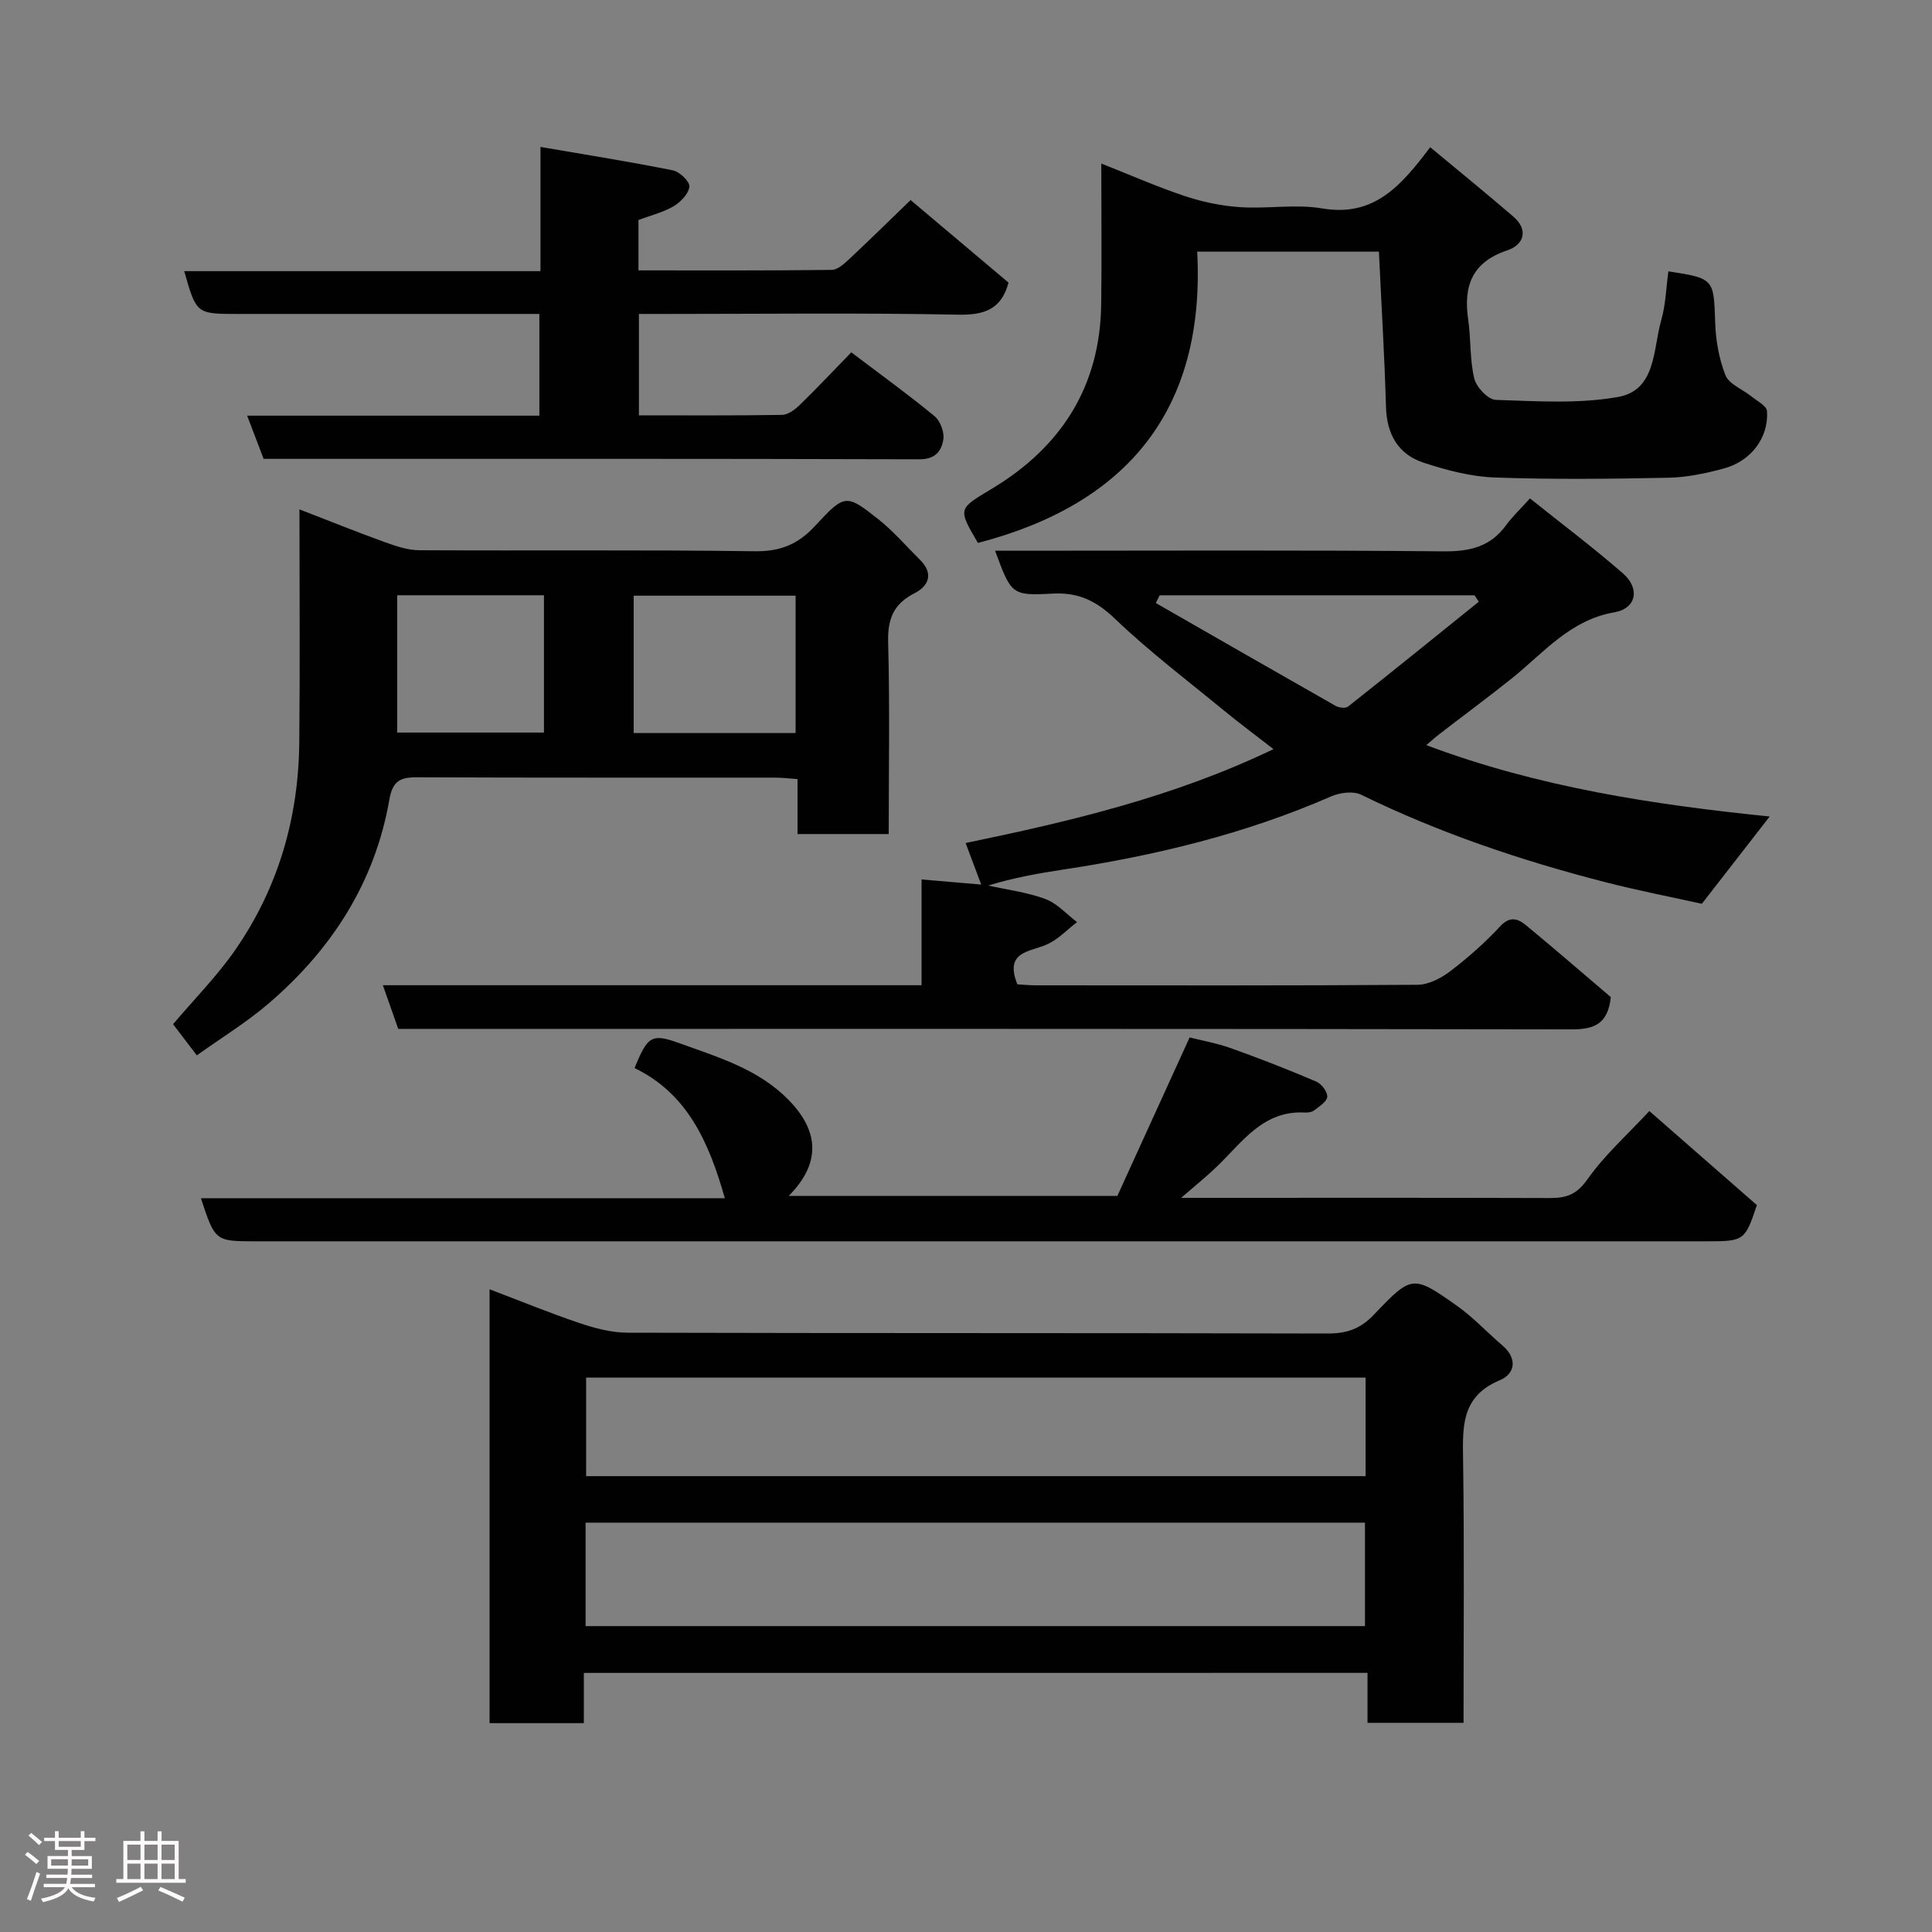 <svg enable-background="new 0 0 400 400" viewBox="0 0 400 400" xmlns="http://www.w3.org/2000/svg"><rect x="0" y="0" width="400" height="400" fill="#808080" stroke="none"/><path d="m5.17 384 .55-.58c.85.61 1.65 1.24 2.4 1.87l-.59.64c-.83-.73-1.62-1.38-2.36-1.93m1.22 9.53-.82-.34c.71-1.76 1.37-3.64 1.98-5.63.24.13.5.25.76.36-.6 1.67-1.24 3.54-1.92 5.61m-.5-13.5.57-.54c.56.44 1.31 1.06 2.26 1.87l-.64.64c-.68-.66-1.41-1.32-2.19-1.97m3.25.46h2.24v-1.36h.77v1.36h4.57v-1.36h.76v1.36h2.28v.69h-2.28v1.84h-2.64v1.26h4.18v2.64h-4.21c0 .45-.02.86-.05 1.21h4.32v.69h-4.38c-.04.34-.1.75-.19 1.22h5.15v.69h-4.82c.87 1.19 2.51 1.92 4.93 2.19-.17.31-.3.57-.37.76-2.77-.49-4.52-1.41-5.26-2.76-.56 1.26-2.3 2.23-5.24 2.9-.12-.24-.26-.48-.43-.72 2.73-.55 4.38-1.34 4.96-2.38h-4.38v-.69h4.65c.1-.38.17-.79.21-1.22h-4.32v-.69h4.4c.03-.34.05-.75.05-1.21h-4.2v-2.64h4.23v-1.26h-2.69v-1.84h-2.24zm1.46 4.46v1.29h3.45c.01-.4.02-.57.01-.53v-.32-.45h-3.46zm1.55-2.59h4.57v-1.19h-4.57zm6.11 2.59h-3.42v.77c-.02.19-.01.37-.02.53h3.44z" fill="#fcfafa"/><path d="m32.63 379.16h.82v1.98h3.54v7.89h1.46v.78h-14.37v-.78h1.46v-7.89h3.54v-1.98h.82v1.98h2.73zm-3.49 11.48.5.73c-1.61.82-3.28 1.63-5 2.41-.13-.27-.28-.55-.44-.82 1.75-.72 3.4-1.49 4.94-2.32m-2.78-5.55h2.73v-3.18h-2.73zm0 3.95h2.73v-3.2h-2.73zm3.54-3.95h2.73v-3.18h-2.73zm0 3.95h2.73v-3.2h-2.73zm7.89 4.68c-1.84-.92-3.51-1.7-5.02-2.32l.45-.73c1.89.8 3.57 1.55 5.04 2.23zm-1.62-11.81h-2.73v3.18h2.73zm-2.73 7.13h2.73v-3.2h-2.73z" fill="#fcfafa"/><g fill="#010102"><path d="m120.88 346.36v10.4c-6.63 0-12.9 0-19.52 0 0-29.76 0-59.5 0-89.83 6.25 2.37 12.34 4.88 18.57 6.98 3.2 1.08 6.64 2 9.97 2.01 48.33.13 96.66.04 144.98.17 3.95.01 6.77-.96 9.55-3.88 7.9-8.31 8.12-8.29 17.31-1.79 3.34 2.37 6.17 5.46 9.31 8.13 3.2 2.73 2.62 5.9-.53 7.21-8.08 3.37-7.7 9.75-7.6 16.72.26 17.96.09 35.93.09 54.21-6.74 0-13.13 0-19.88 0 0-3.44 0-6.71 0-10.34-54.09.01-107.81.01-162.25.01zm.36-9.69h161.36c0-7.39 0-14.44 0-21.42-53.97 0-107.55 0-161.36 0zm.11-51.45v20.4h161.38c0-6.98 0-13.58 0-20.4-53.84 0-107.41 0-161.38 0z"/><path d="m366.39 169.05c-4.66 5.99-8.97 11.54-14.04 18.07-5.87-1.31-13.03-2.69-20.08-4.5-17.38-4.47-34.31-10.18-50.48-18.09-1.64-.8-4.39-.43-6.2.36-17.76 7.76-36.37 12.25-55.44 15.14-5.23.79-10.43 1.73-15.55 3.31 3.97.89 8.08 1.39 11.86 2.8 2.43.91 4.37 3.14 6.53 4.77-2.03 1.56-3.87 3.54-6.14 4.58-3.58 1.65-8.97 1.36-6.22 8.3.98.06 2.42.21 3.87.21 26.33.01 52.66.08 78.99-.11 2.3-.02 4.9-1.38 6.81-2.84 3.66-2.79 7.16-5.89 10.29-9.26 2.09-2.26 3.77-1.55 5.45-.15 5.97 4.93 11.82 10 17.46 14.8-.58 5.46-3.32 6.69-8.04 6.68-79.32-.14-158.64-.1-237.96-.1-1.65 0-3.31 0-5.05 0-1.07-3.04-2.06-5.86-3.18-9.04h111.53c0-7.25 0-14.32 0-21.9 4.32.37 8.09.69 12.35 1.06-1.22-3.25-2.18-5.81-3.23-8.6 21.69-4.5 43-9.49 63.74-19.44-3.62-2.82-6.96-5.29-10.16-7.92-7.61-6.25-15.49-12.22-22.59-19.01-3.91-3.74-7.57-5.57-13.02-5.27-8.51.47-8.53.12-11.87-8.88h5.43c29.16 0 58.32-.15 87.48.13 5.43.05 9.66-.97 12.9-5.43 1.27-1.74 2.87-3.24 4.93-5.53 6.65 5.32 13.14 10.2 19.25 15.52 3.6 3.14 2.79 7.27-1.77 8.06-9.15 1.58-14.58 8.33-21.15 13.61-4.97 3.99-10.11 7.77-15.16 11.67-.88.68-1.71 1.44-2.63 2.22 23.08 8.69 46.95 12.32 71.09 14.78zm-126.3-45.8c-.26.53-.53 1.06-.79 1.6 12.41 7.12 24.82 14.25 37.26 21.31.68.38 2.03.53 2.54.13 9.07-7.17 18.06-14.45 27.07-21.71-.29-.44-.59-.88-.88-1.33-21.74 0-43.47 0-65.2 0z"/><path d="m40.75 218.5c-1.79-2.35-3.26-4.28-4.92-6.45 4.36-5.16 9.14-9.97 12.93-15.46 8.87-12.83 13.05-27.31 13.2-42.87.16-15.81.04-31.62.04-48.26 6.32 2.44 12.01 4.74 17.77 6.82 2.26.82 4.69 1.63 7.04 1.64 23.16.12 46.32-.11 69.48.21 5.29.07 8.97-1.45 12.49-5.27 6.11-6.63 6.42-6.59 12.98-1.43 3.18 2.5 5.85 5.64 8.74 8.5 2.82 2.8 1.8 5.38-1.11 6.86-4.39 2.23-5.64 5.34-5.51 10.19.36 13.12.12 26.26.12 39.7-6.4 0-12.46 0-18.88 0 0-3.76 0-7.37 0-11.38-1.77-.12-3.2-.3-4.63-.3-24.66-.02-49.32.04-73.98-.07-3.47-.02-5.19.57-5.89 4.58-2.98 17.17-11.94 31.06-25.03 42.27-4.55 3.9-9.72 7.06-14.84 10.72zm90.45-66.74h33.52c0-9.61 0-18.98 0-28.43-11.32 0-22.36 0-33.52 0zm-48.96-.09h30.38c0-9.71 0-19.08 0-28.43-10.3 0-20.22 0-30.38 0z"/><path d="m150.07 248.08c-3.32-11.68-7.76-21.65-18.69-26.95 2.76-6.74 3.5-7.25 9.59-5.04 7.95 2.88 16.14 5.32 22.33 11.67 6.4 6.56 6.6 13.16 0 19.84h68.04c4.67-10.24 9.64-21.14 14.96-32.81 2.44.62 5.62 1.18 8.62 2.25 5.94 2.12 11.82 4.42 17.62 6.9 1.07.46 2.33 2.13 2.25 3.14-.08 1.02-1.66 1.99-2.71 2.82-.46.36-1.25.47-1.88.44-8.67-.49-12.97 6.09-18.23 11.16-2.07 2-4.33 3.81-7.42 6.5h5.89c23.5 0 46.99-.04 70.49.04 3.37.01 5.51-.73 7.71-3.84 3.59-5.09 8.36-9.34 12.84-14.17 7.47 6.53 14.86 12.99 22.26 19.47-2.44 7.34-2.66 7.5-10.24 7.5-100.16 0-200.31 0-300.47 0-8.5 0-8.5 0-11.43-8.92z"/><path d="m285.49 52.1c-12.43 0-24.57 0-37.62 0 1.7 32.64-14.37 52.24-45.4 60.31-4.22-7.22-4.1-7.02 2.95-11.26 14.3-8.62 22.34-21.13 22.57-38.12.13-9.48.02-18.97.02-29.17 6.06 2.39 11.62 4.85 17.37 6.76 3.66 1.21 7.56 2.02 11.4 2.27 5.64.38 11.45-.68 16.95.26 10.8 1.84 16.37-4.73 22.38-12.67 5.76 4.79 11.56 9.49 17.21 14.37 3.26 2.81 2.1 5.86-1.22 6.97-7.32 2.44-9.14 7.35-8.13 14.32.59 4.05.31 8.28 1.26 12.22.43 1.8 2.86 4.38 4.45 4.43 8.44.27 17.09.86 25.31-.6 7.94-1.42 7.22-9.85 8.94-15.85.94-3.26 1.02-6.77 1.49-10.16 9.48 1.45 9.39 1.57 9.69 10.58.12 3.69.78 7.53 2.13 10.93.74 1.85 3.48 2.87 5.28 4.32 1.2.98 3.25 2 3.32 3.1.37 5.48-3.29 10.35-8.91 11.88-3.74 1.01-7.65 1.84-11.51 1.92-11.99.24-23.99.38-35.96-.05-4.95-.18-9.98-1.51-14.73-3.07-5.29-1.74-7.63-5.91-7.78-11.61-.3-10.56-.95-21.1-1.46-32.08z"/><path d="m132.28 85.99c10.05 0 19.84.07 29.62-.09 1.25-.02 2.68-1.09 3.67-2.05 3.58-3.48 7-7.12 10.68-10.9 5.93 4.49 11.72 8.67 17.22 13.2 1.19.98 2.08 3.31 1.84 4.82-.37 2.34-1.59 4.13-4.95 4.12-45.14-.14-90.29-.09-135.78-.09-1.08-2.82-2.15-5.64-3.41-8.94h60.5c0-7.07 0-13.79 0-21.06-2.03 0-3.98 0-5.92 0-18.83 0-37.65 0-56.48 0-8.61 0-8.61 0-11.13-8.86h73.76c0-8.55 0-16.63 0-25.72 9.6 1.65 18.55 3.07 27.42 4.85 1.39.28 3.53 2.35 3.41 3.37-.17 1.5-1.83 3.21-3.29 4.07-2.19 1.28-4.76 1.9-7.25 2.83v10.44c13.45 0 26.72.06 39.99-.1 1.22-.01 2.59-1.25 3.61-2.21 4.31-4.03 8.51-8.17 12.74-12.25 7.23 6.1 13.75 11.6 20.27 17.09-1.43 5.4-4.82 6.75-10.38 6.64-20.16-.4-40.32-.15-60.48-.15-1.79 0-3.59 0-5.66 0z"/></g></svg>